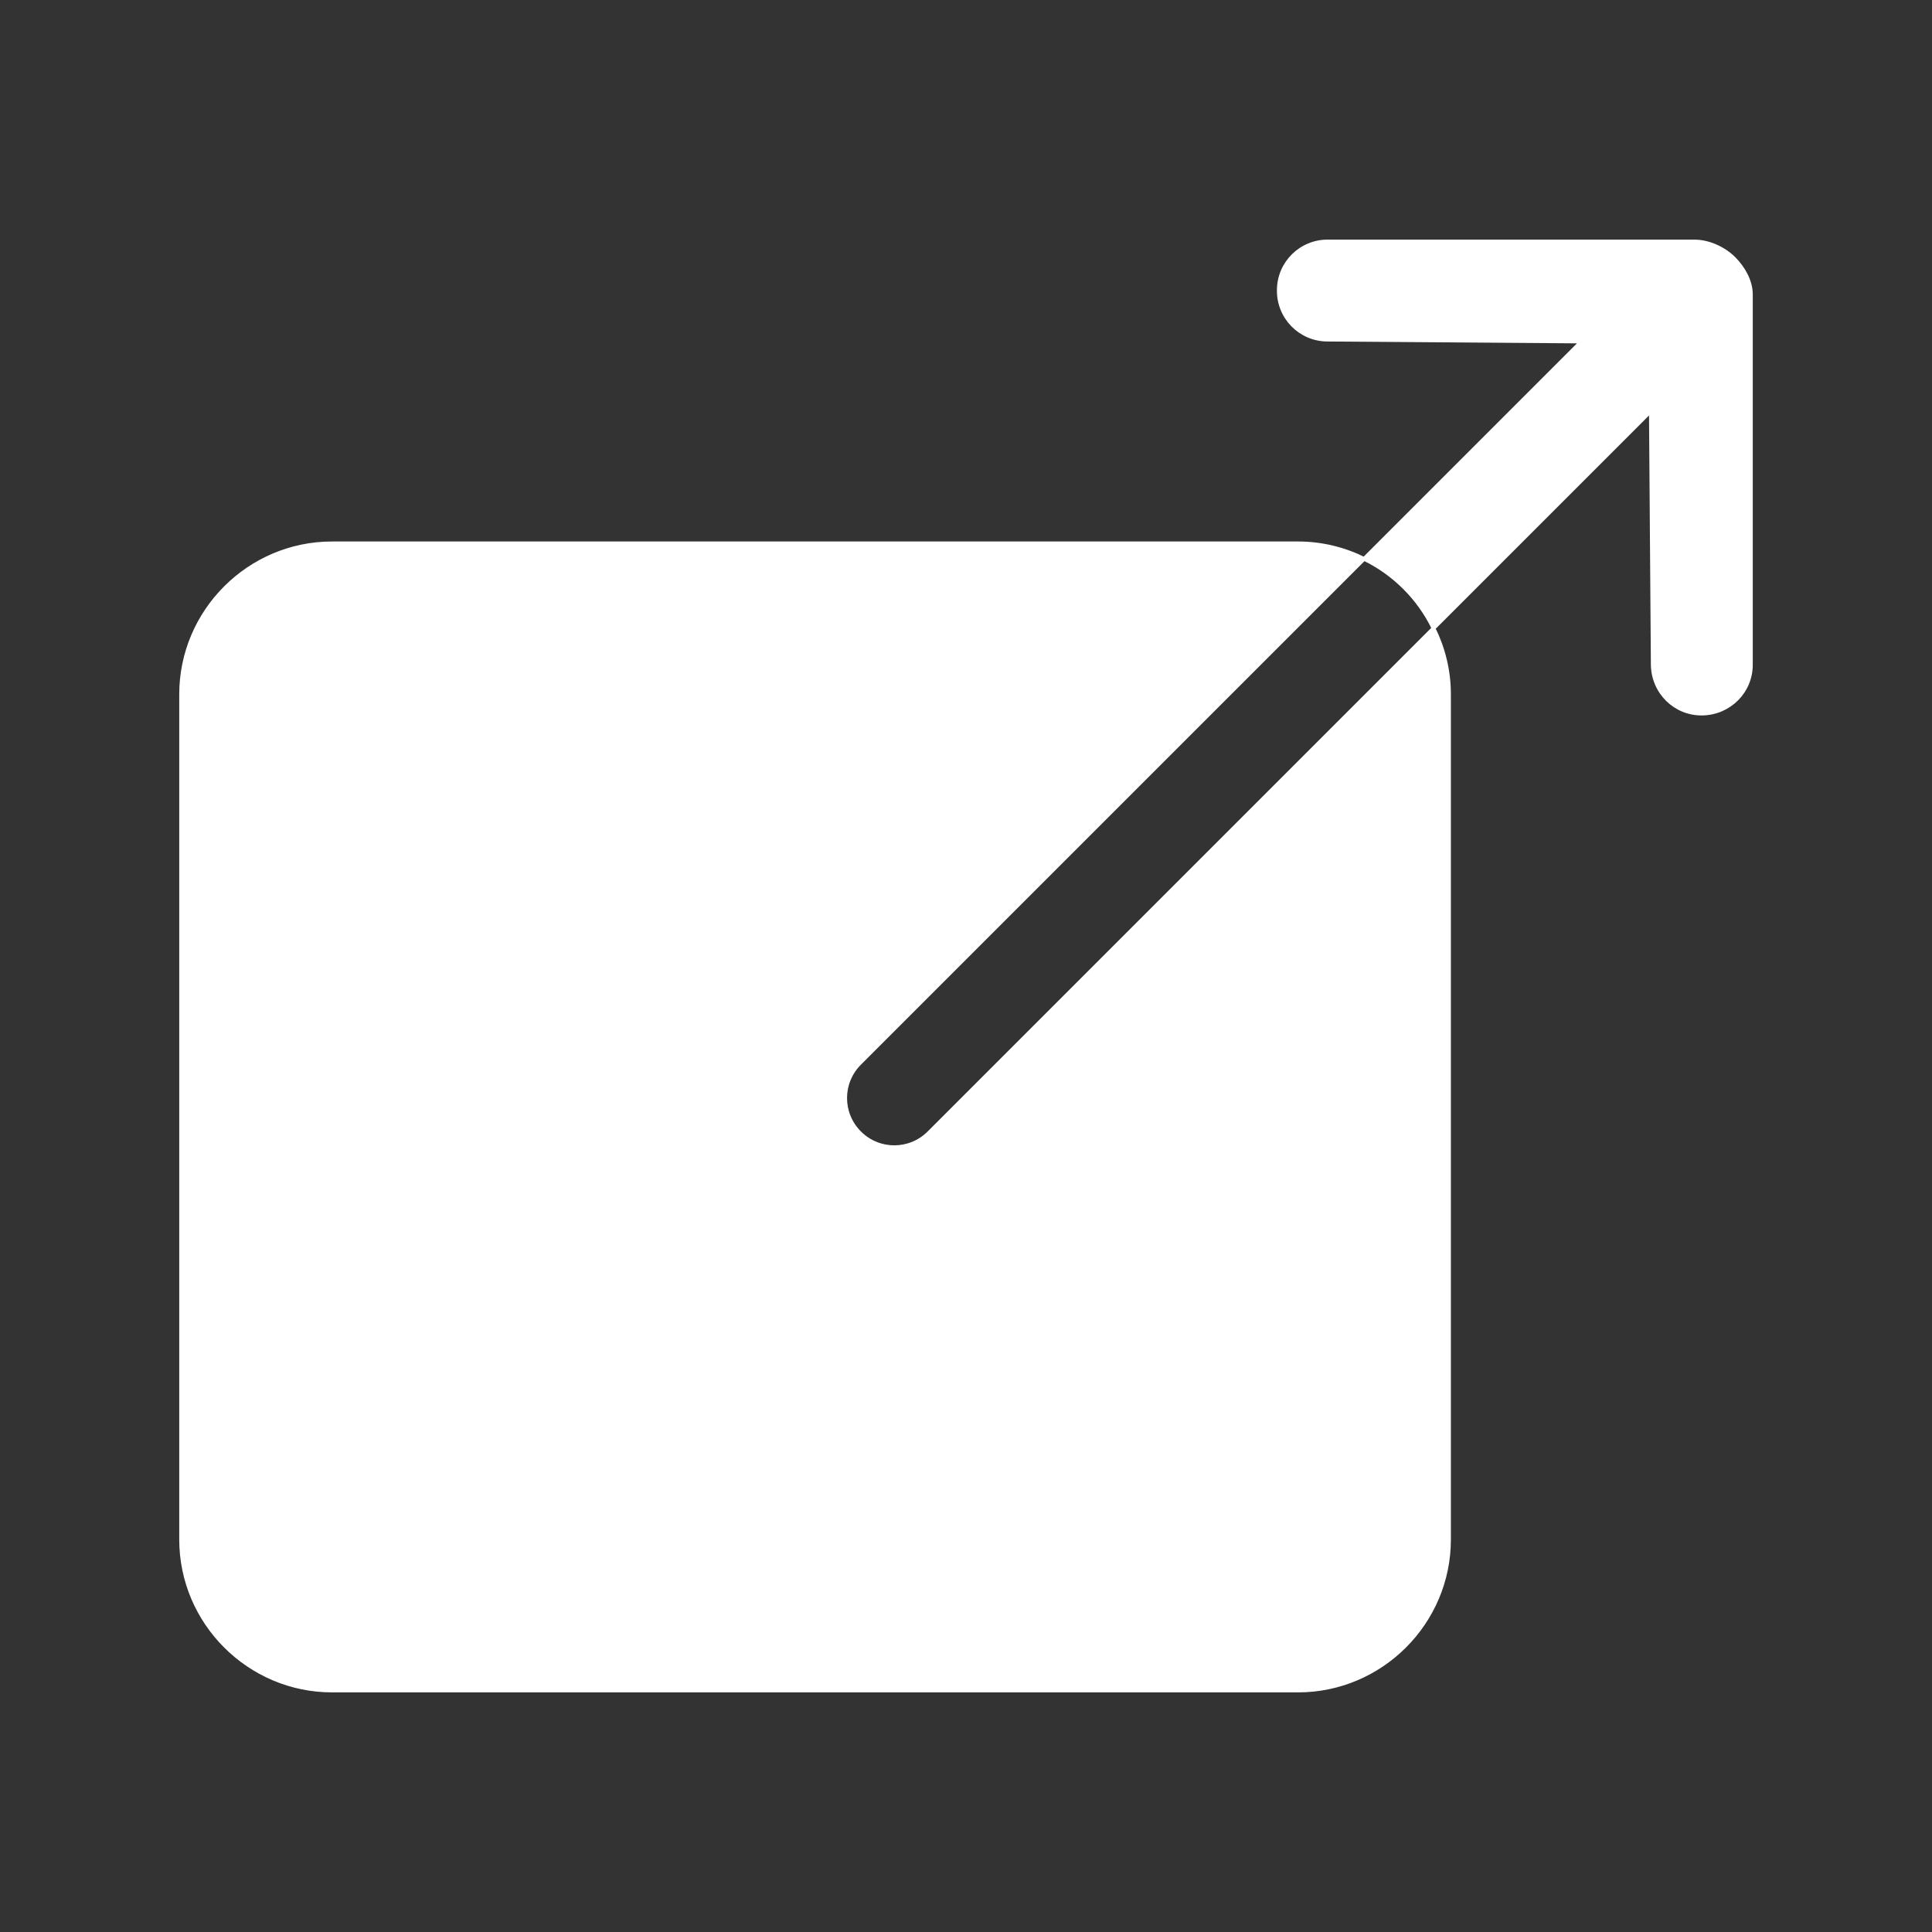 <?xml version="1.0" encoding="utf-8"?>
<!-- Generator: Adobe Illustrator 22.0.1, SVG Export Plug-In . SVG Version: 6.00 Build 0)  -->
<svg version="1.1" id="Layer_1" xmlns="http://www.w3.org/2000/svg" xmlns:xlink="http://www.w3.org/1999/xlink" x="0px" y="0px"
	 viewBox="0 0 512 512" style="enable-background:new 0 0 512 512;" xml:space="preserve" stroke="white" fill="white">
<rect x="0" y="0" width="512" height="512" fill="#333333" stroke="none"/>
<g>
	<path d="M227.8,300.2c-5.1-5.1-5.1-13.3,0-18.4l133.7-133.7c-5.3-2.6-11.2-4.1-17.5-4.1H88c-22,0-40,18-40,40v224c0,22,18,40,40,40
		h256c22,0,40-18,40-40V184c0-6.3-1.5-12.2-4.1-17.5L246.2,300.2C241.1,305.3,232.9,305.3,227.8,300.2z"/>
	<path d="M459.5,68.5C457,66,453,64,449,64c-5,0-97,0-97,0c-7.2-0.1-13.1,5.7-13.1,12.9c-0.1,7.2,5.7,13.1,12.9,13.1l67.3,0.5
		l-57.6,57.6c8,3.9,14.5,10.4,18.4,18.4l57.6-57.6l0.5,67.3c0.1,7.2,5.9,13,13.1,12.9c7.2-0.1,13-5.9,12.9-13.1l0-98
		C464,74.5,462,71,459.5,68.5z"/>
</g>
</svg>
